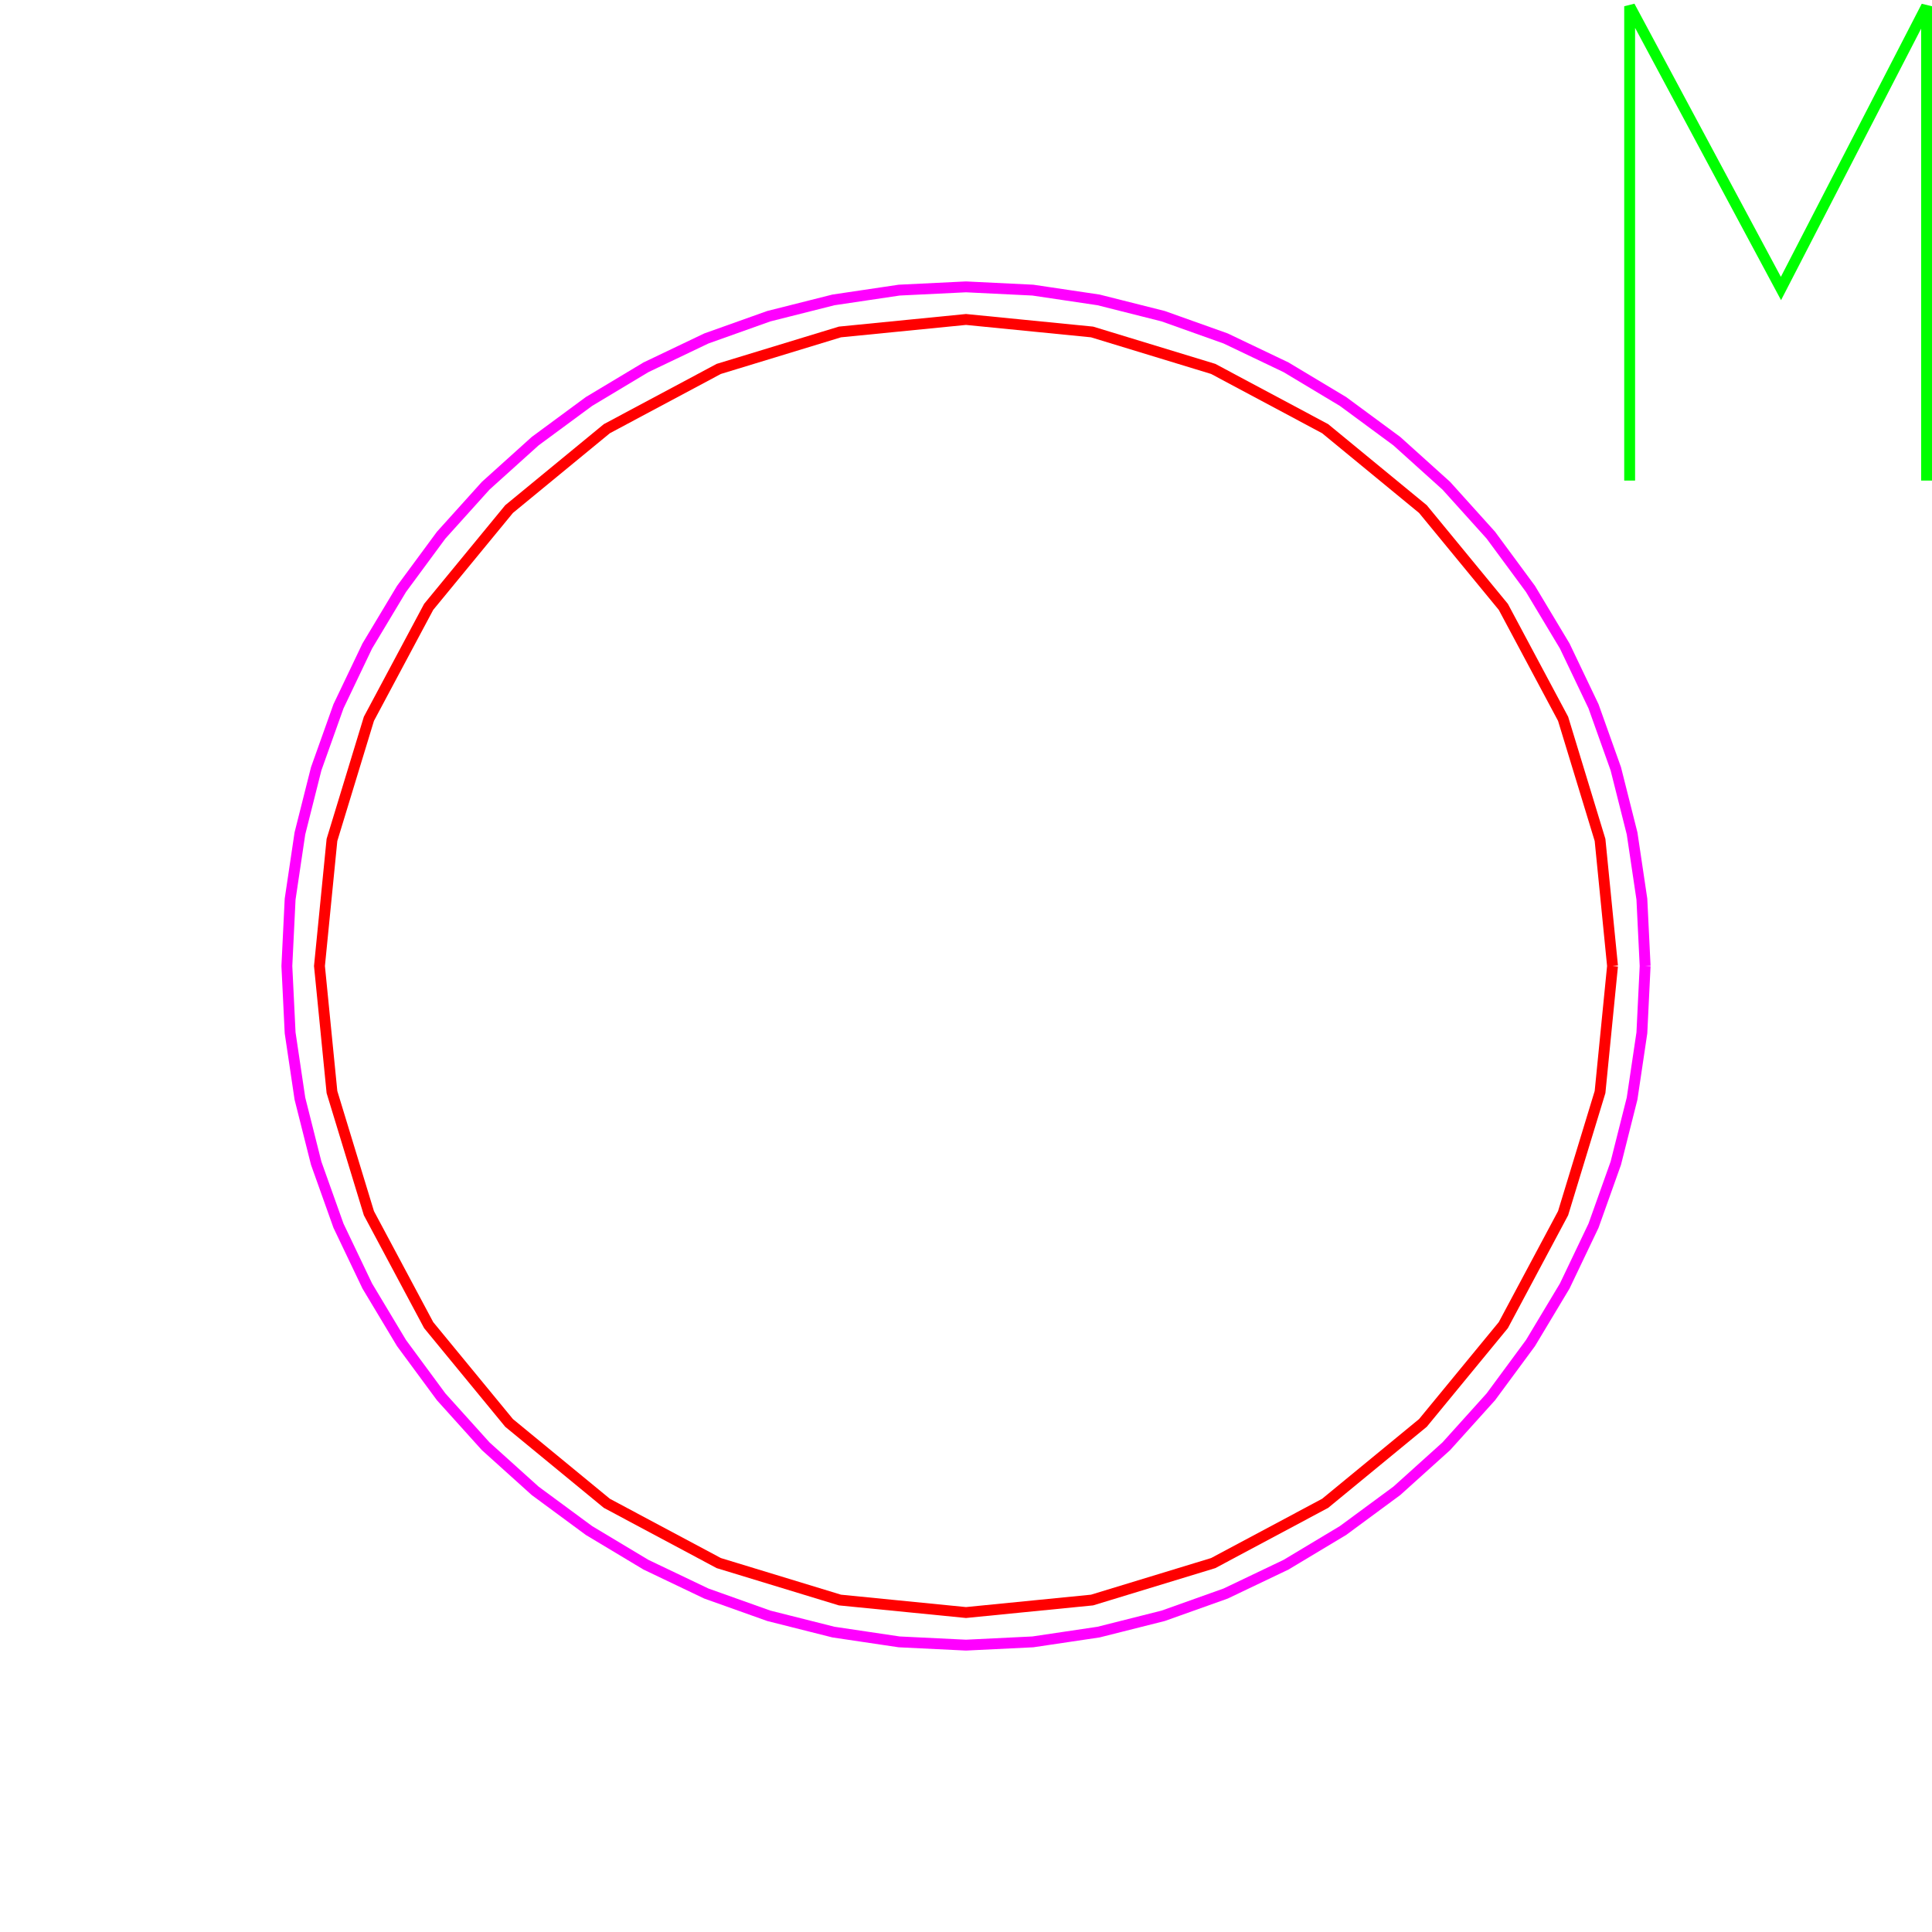 <?xml version='1.0' encoding='UTF-8'?>

<!DOCTYPE svg PUBLIC '-//W3C//DTD SVG 1.1//EN'
'http://www.w3.org/Graphics/SVG/1.1/DTD/svg11.dtd'>

<svg viewBox='-355.6 -355.6 711.2 711.2' width='355.6' height='355.6'
 version='1.1' xmlns='http://www.w3.org/2000/svg'>

<g transform='rotate(0 0,0) scale(1, -1)' stroke-width='4' stroke='black' fill='none'>

  <pattern id='layer34_fill4' x='0' y='0' width='20' height='20' stroke='#FF00FF' patternUnits='userSpaceOnUse'>
     <line stroke-width='2' x1='0' y1='10' x2='20' y2='10' />
     <line stroke-width='2' x1='10' y1='0' x2='10' y2='20' />
  </pattern>
  <g id='layer34' stroke='#FF00FF' fill='url(#layer34_fill4)'>
    <polyline fill='none' points='250.000,0.000 248.800,24.600 245.200,48.800 239.200,72.600 231.000,95.600 220.400,117.800 207.800,138.800 193.200,158.600 176.800,176.800 158.600,193.200 138.800,207.800 117.800,220.400 95.600,231.000 72.600,239.200 48.800,245.200 24.600,248.800 0.000,250.000 -24.600,248.800 -48.800,245.200 -72.600,239.200 -95.600,231.000 -117.800,220.400 -138.800,207.800 -158.600,193.200 -176.800,176.800 -193.200,158.600 -207.800,138.800 -220.400,117.800 -231.000,95.600 -239.200,72.600 -245.200,48.800 -248.800,24.600 -250.000,0.000 -248.800,-24.600 -245.200,-48.800 -239.200,-72.600 -231.000,-95.600 -220.400,-117.800 -207.800,-138.800 -193.200,-158.600 -176.800,-176.800 -158.600,-193.200 -138.800,-207.800 -117.800,-220.400 -95.600,-231.000 -72.600,-239.200 -48.800,-245.200 -24.600,-248.800 0.000,-250.000 24.600,-248.800 48.800,-245.200 72.600,-239.200 95.600,-231.000 117.800,-220.400 138.800,-207.800 158.600,-193.200 176.800,-176.800 193.200,-158.600 207.800,-138.800 220.400,-117.800 231.000,-95.600 239.200,-72.600 245.200,-48.800 248.800,-24.600 250.000,0.000 ' />
  </g>

  <g id='layer44' stroke='#00FF00' fill='none'>
    <polyline fill='none' points='244.300,178.700 244.300,353.300 300.000,249.400 353.600,353.300 353.600,178.700 ' />
  </g>

  <g id='layer49' stroke='#FF0000' fill='none'>
    <polyline fill='none' points='238.000,0.000 233.400,46.400 219.800,91.000 197.800,132.200 168.200,168.200 132.200,197.800 91.000,219.800 46.400,233.400 0.000,238.000 -46.400,233.400 -91.000,219.800 -132.200,197.800 -168.200,168.200 -197.800,132.200 -219.800,91.000 -233.400,46.400 -238.000,0.000 -233.400,-46.400 -219.800,-91.000 -197.800,-132.200 -168.200,-168.200 -132.200,-197.800 -91.000,-219.800 -46.400,-233.400 0.000,-238.000 46.400,-233.400 91.000,-219.800 132.200,-197.800 168.200,-168.200 197.800,-132.200 219.800,-91.000 233.400,-46.400 238.000,0.000 ' />
  </g>


</g>
</svg>
